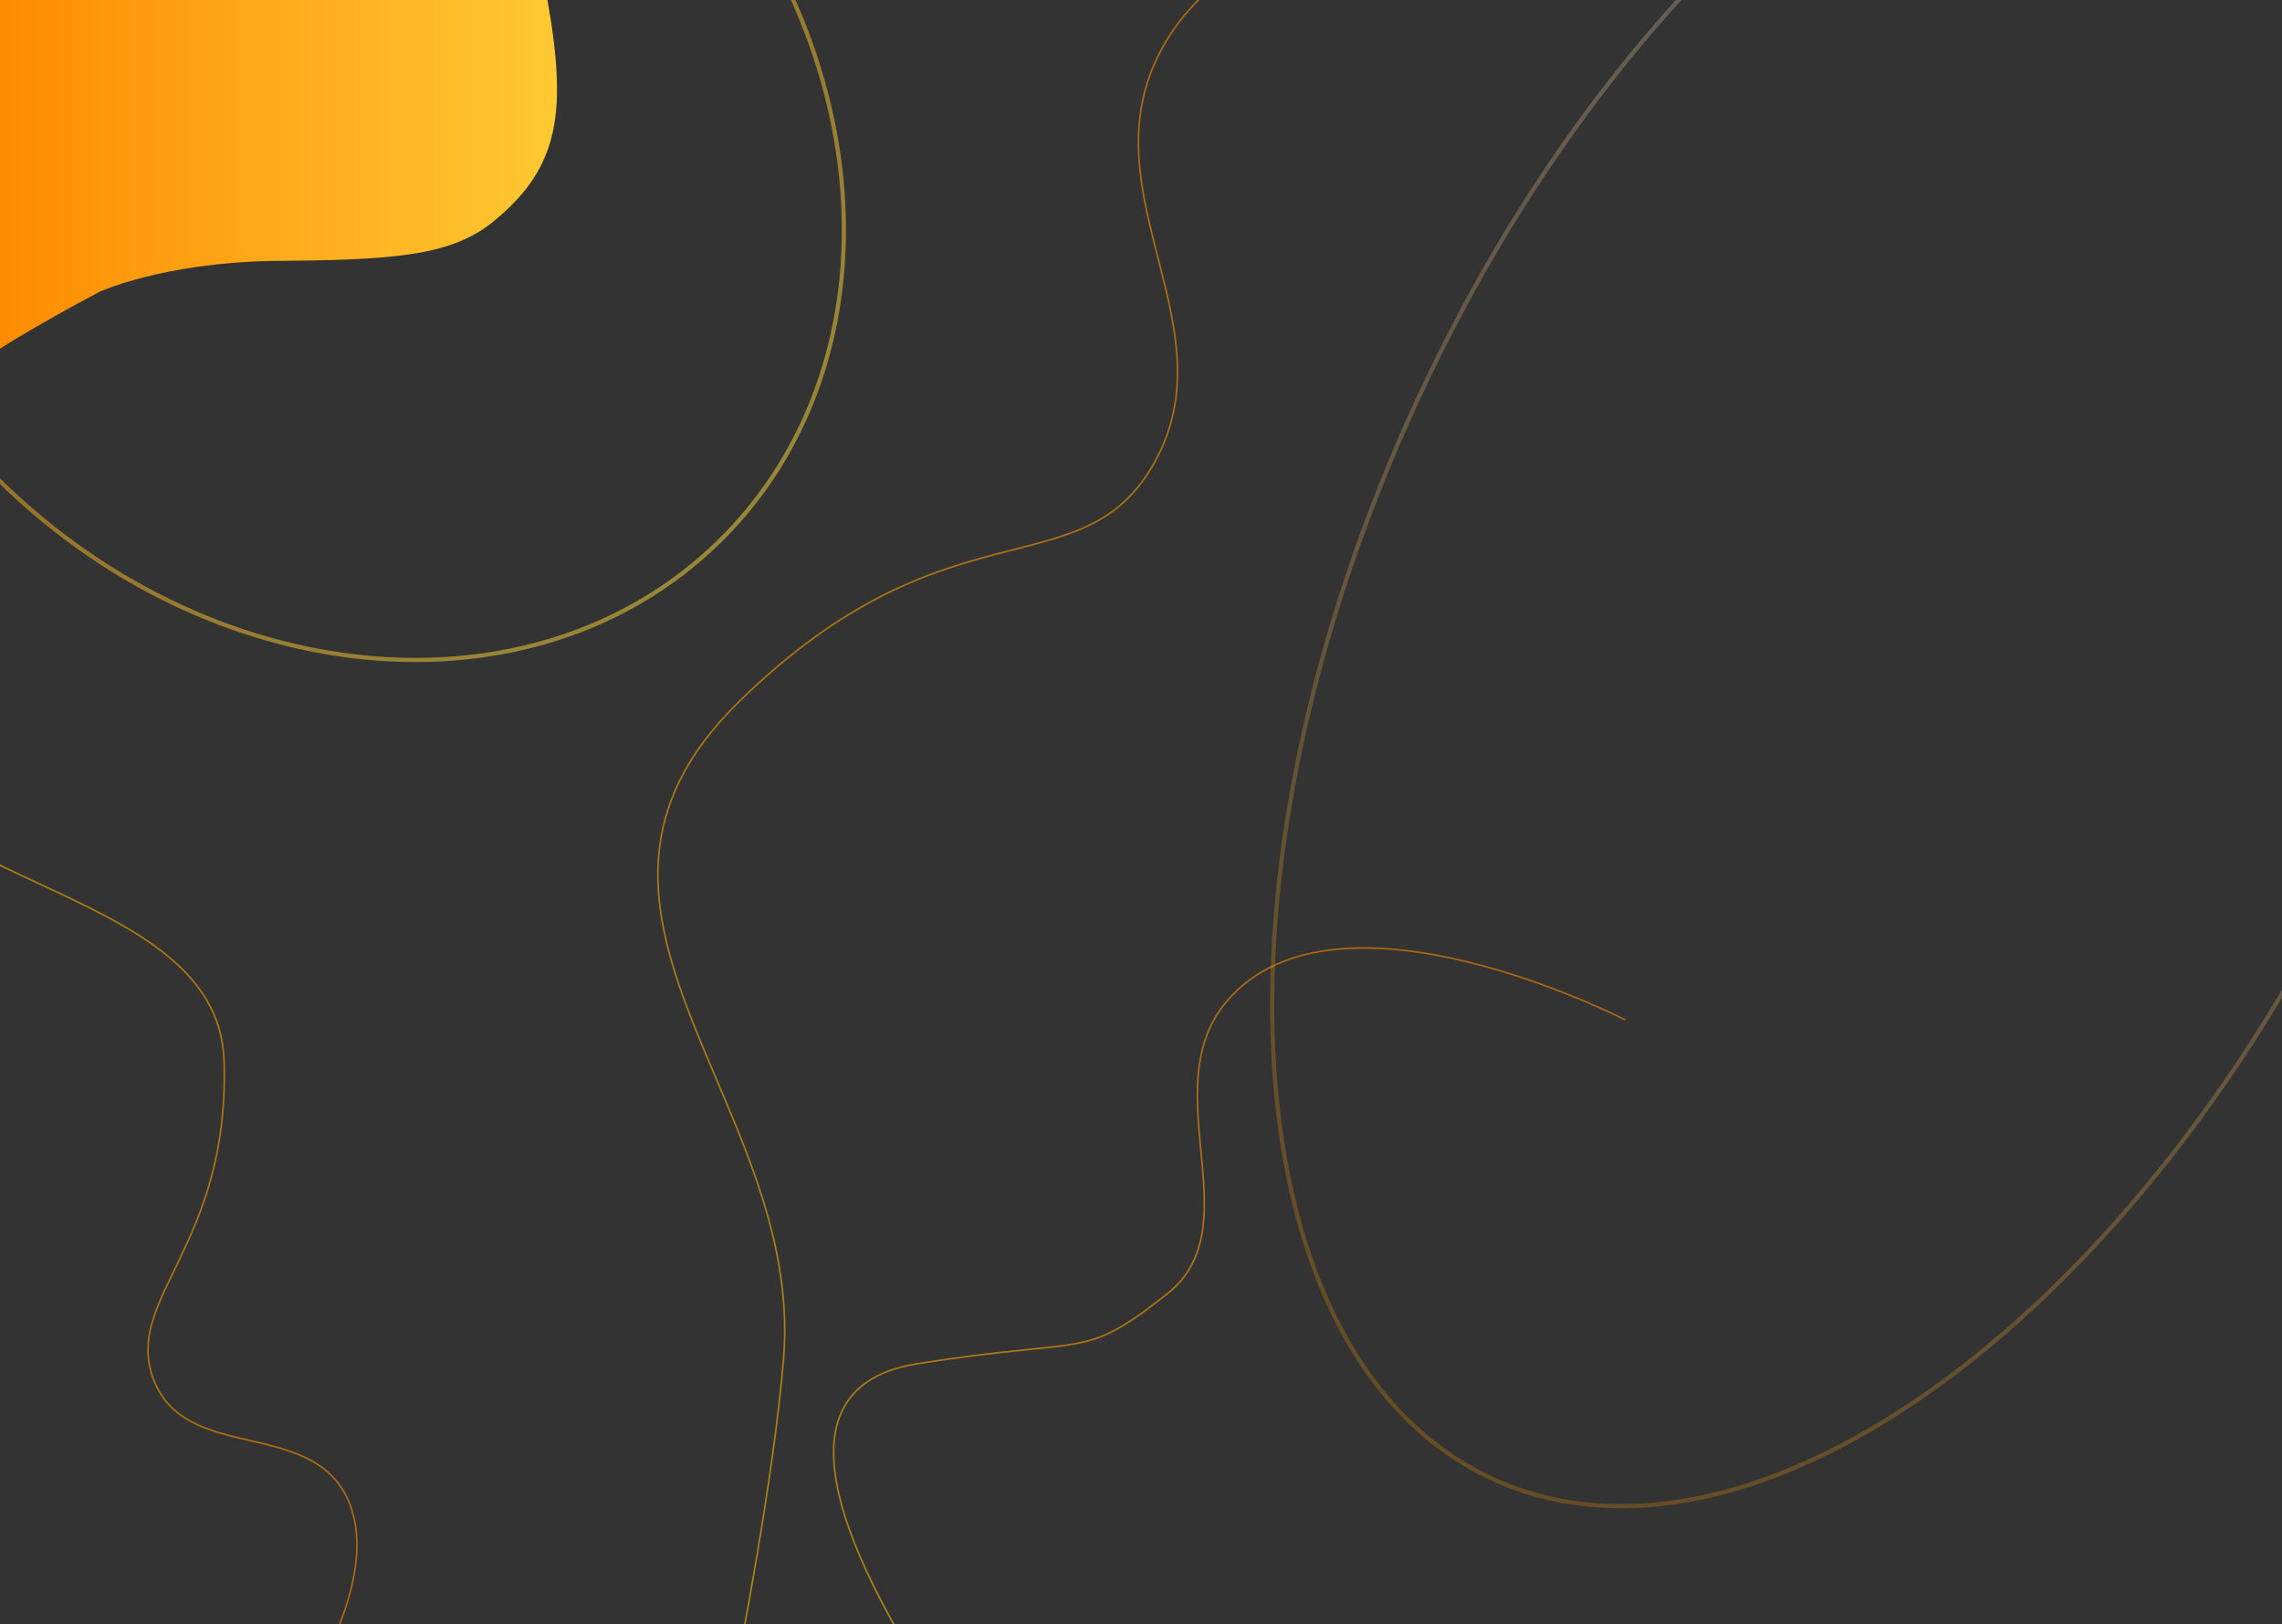 <svg width="1280" height="911" viewBox="0 0 1280 911" fill="none" xmlns="http://www.w3.org/2000/svg">
<rect x="0" y="0" width="1280" height="911" fill="#333333" stroke="none"/>
<path d="M304.45 -14.223C318.506 58.211 317.002 92.156 275.511 125.218C251.72 143.933 218.331 145.91 151.573 146.369C90.849 147.63 55.946 163.603 55.946 163.603C55.946 163.603 10.586 187.392 -12 203.555V-14.223H304.45Z" fill="url(#paint0_linear_0_1)"/>
<path opacity="0.6" d="M911.706 572.064C911.706 572.064 750.039 488.723 688.205 561.498C646.451 610.64 702.743 687.651 654.817 725.559C606.891 763.466 612.115 749.375 514.534 764.866C416.952 780.356 494.903 906.121 538.801 970.944" stroke="url(#paint1_linear_0_1)" stroke-width="0.889"/>
<path opacity="0.5" d="M836.68 829.208C763.68 795.296 722.339 710.718 714.829 600.918C707.323 491.166 733.659 356.51 795.682 223C857.704 89.49 943.619 -17.49 1032.33 -82.543C1121.08 -147.625 1212.38 -170.586 1285.38 -136.673C1358.38 -102.761 1399.72 -18.183 1407.23 91.617C1414.74 201.368 1388.4 336.025 1326.38 469.535C1264.36 603.045 1178.44 710.025 1089.73 775.078C1000.98 840.16 909.68 863.121 836.68 829.208Z" stroke="url(#paint2_linear_0_1)" stroke-opacity="0.5" stroke-width="2.352"/>
<path opacity="0.5" d="M-36.814 -145.161C67.33 -247.354 250.417 -230.121 372.142 -106.071C493.868 17.978 507.635 201.359 403.491 303.551C299.347 405.744 116.26 388.511 -5.465 264.462C-127.19 140.412 -140.958 -42.968 -36.814 -145.161Z" stroke="url(#paint3_linear_0_1)" stroke-width="2.352"/>
<path opacity="0.6" d="M151.539 978.32C151.539 978.32 219.406 893.134 194.844 840.437C173.973 795.659 104.617 820.274 86.418 774.445C68.218 728.616 129.001 699.643 125.693 595.012C122.384 490.382 -82.684 500.011 -76.198 395.96" stroke="url(#paint4_linear_0_1)" stroke-width="0.889"/>
<path opacity="0.6" d="M838.539 -53.723C838.539 -53.723 692.806 -59.076 649.059 32.461C611.887 110.24 688.686 182.687 648.436 257.787C608.186 332.887 532.33 277.331 413.769 394.282C295.208 511.234 450.962 618.09 439.558 761.332C434.195 828.697 413.769 932.444 413.769 932.444" stroke="url(#paint5_linear_0_1)" stroke-width="0.889"/>
<defs>
<linearGradient id="paint0_linear_0_1" x1="-12" y1="94.666" x2="312.444" y2="94.666" gradientUnits="userSpaceOnUse">
<stop stop-color="#FE8900"/>
<stop offset="1" stop-color="#FFC931"/>
</linearGradient>
<linearGradient id="paint1_linear_0_1" x1="805.596" y1="523.496" x2="575.291" y2="984.041" gradientUnits="userSpaceOnUse">
<stop stop-color="#FE8900"/>
<stop offset="0.977" stop-color="#FFBC00"/>
</linearGradient>
<linearGradient id="paint2_linear_0_1" x1="1285.88" y1="-137.74" x2="746.002" y2="728.002" gradientUnits="userSpaceOnUse">
<stop stop-color="white"/>
<stop offset="1" stop-color="#FF9D00"/>
</linearGradient>
<linearGradient id="paint3_linear_0_1" x1="404.315" y1="304.391" x2="-37.638" y2="-146" gradientUnits="userSpaceOnUse">
<stop stop-color="#FEDC3F"/>
<stop offset="1" stop-color="#FE8900"/>
</linearGradient>
<linearGradient id="paint4_linear_0_1" x1="233.215" y1="913.756" x2="-146.102" y2="424.45" gradientUnits="userSpaceOnUse">
<stop stop-color="#FE8900"/>
<stop offset="1" stop-color="#FFBC00"/>
</linearGradient>
<linearGradient id="paint5_linear_0_1" x1="706.999" y1="-100.879" x2="321.601" y2="933.067" gradientUnits="userSpaceOnUse">
<stop stop-color="#FE8900"/>
<stop offset="1" stop-color="#FFBC00"/>
</linearGradient>
</defs>
</svg>
